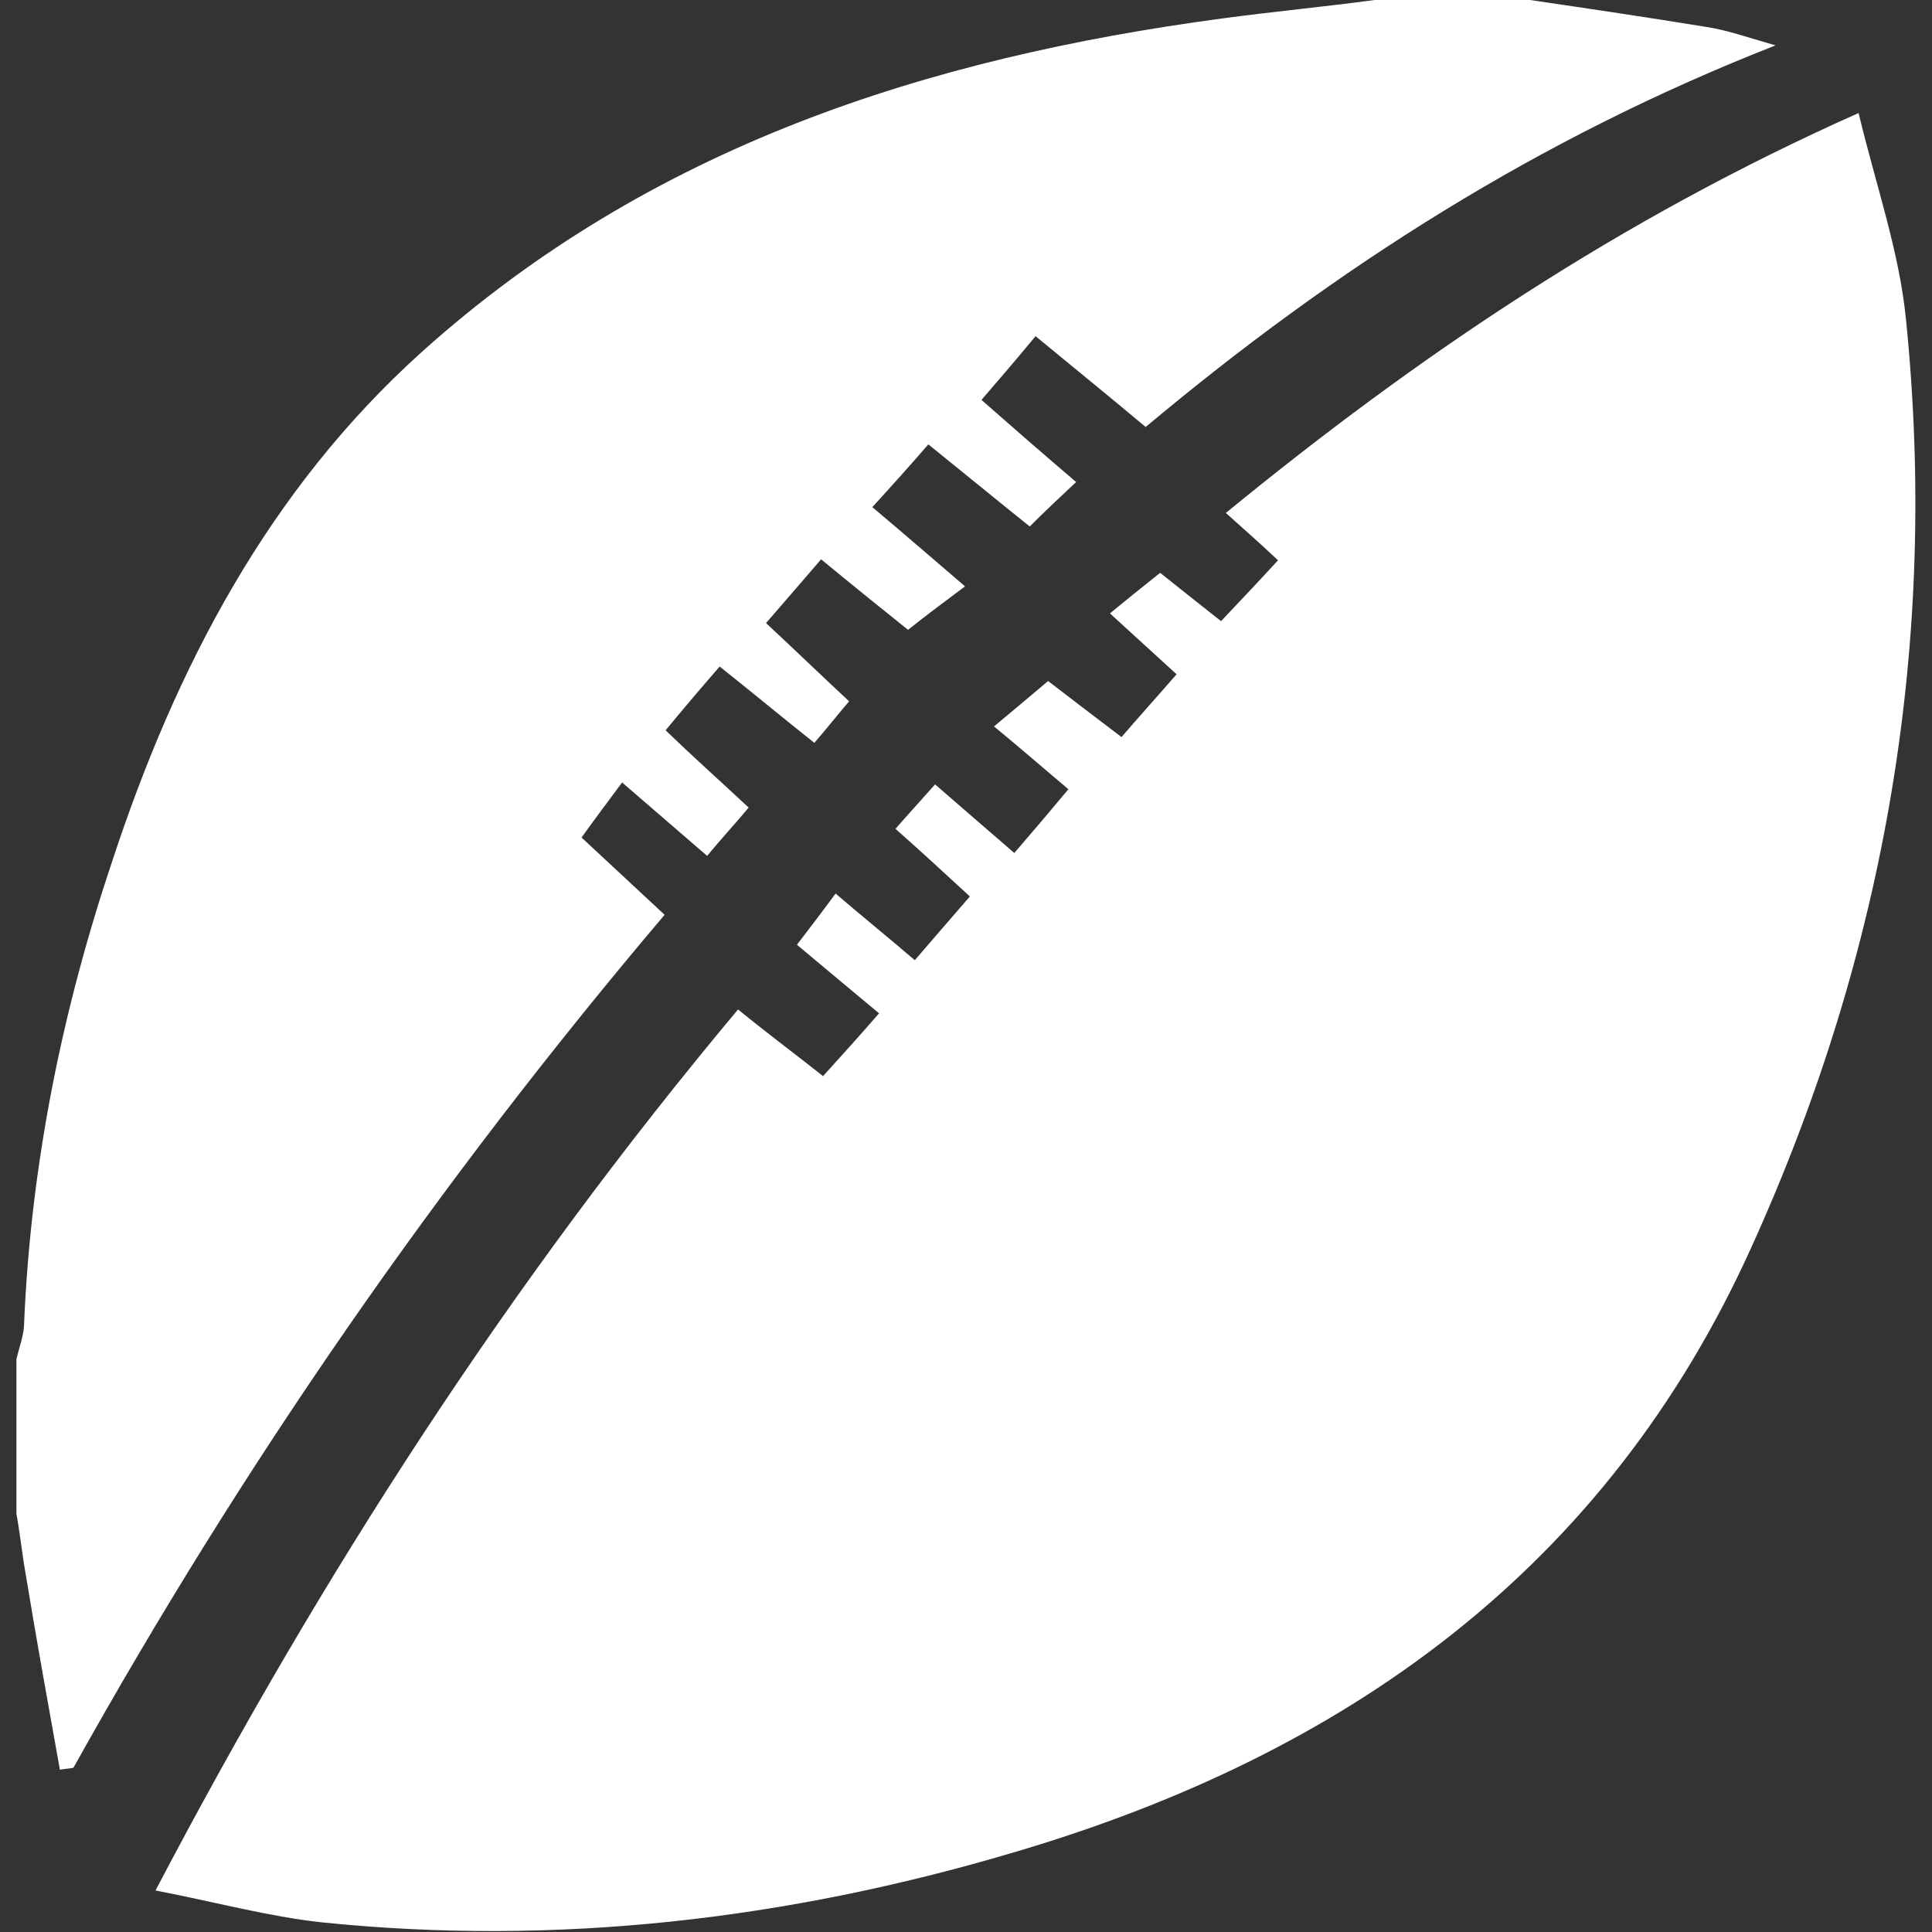 <?xml version="1.0" encoding="utf-8"?>
<!-- Generator: Adobe Illustrator 21.0.2, SVG Export Plug-In . SVG Version: 6.00 Build 0)  -->
<svg version="1.1" id="Layer_1" xmlns="http://www.w3.org/2000/svg" xmlns:xlink="http://www.w3.org/1999/xlink" x="0px" y="0px"
	 width="200px" height="200px" viewBox="0 0 200 200" style="enable-background:new 0 0 200 200;" xml:space="preserve">
<rect x="0" y="0" width="200" height="200" fill="#333333" stroke="none"/>
<style type="text/css">
	.st0{fill:#FFFFFF;}
</style>
<g>
	<path class="st0" d="M158.4,0c6.1,0.9,12.2,1.8,18.3,2.8c2,0.3,4,1,7.1,1.9c-24.5,9.6-45.5,23-65.2,39.5c-3.7-3.1-7.4-6.1-11.4-9.4
		c-1.9,2.3-3.7,4.4-5.6,6.6c3.3,2.9,6.4,5.6,9.8,8.5c-1.6,1.5-3.1,2.9-4.8,4.6c-3.5-2.8-6.9-5.6-10.5-8.5c-1.9,2.2-3.7,4.2-5.8,6.5
		c3.1,2.6,6.1,5.2,9.6,8.2c-2,1.5-3.9,2.9-5.9,4.5c-2.5-2-5.6-4.5-9-7.3c-1.9,2.2-3.7,4.3-5.7,6.6c2.9,2.7,5.7,5.4,8.6,8.1
		c-1.2,1.4-2.3,2.8-3.6,4.3c-3.4-2.7-6.4-5.2-9.8-7.9c-2,2.3-3.7,4.3-5.6,6.6c2.8,2.7,5.6,5.2,8.6,8c-1.5,1.8-2.9,3.3-4.3,5
		c-3-2.6-5.8-5-8.8-7.6c-1.4,1.9-2.7,3.6-4.2,5.7c2.9,2.7,5.6,5.2,8.6,8C45.4,122.3,25.1,151.6,7.6,183c-0.5,0.1-0.9,0.1-1.4,0.2
		c-1.2-6.7-2.4-13.3-3.5-20c-0.4-2.2-0.6-4.3-1-6.5c0-5.3,0-10.7,0-16c0.3-1.3,0.8-2.5,0.8-3.8c0.7-16.3,3.9-32.2,9.1-47.7
		c6.6-20.1,16.2-38.5,32.1-52.8C67.3,15.2,95.9,6,126.6,1.9c5.2-0.7,10.5-1.2,15.7-1.9C147.7,0,153,0,158.4,0z"/>
	<path class="st0" d="M76.4,104.5c3.2,2.6,5.9,4.6,8.8,6.9c2-2.2,3.8-4.2,5.8-6.5c-2.9-2.4-5.5-4.6-8.5-7.1c1.3-1.7,2.6-3.4,4-5.3
		c2.8,2.4,5.4,4.5,8.2,6.9c1.9-2.2,3.7-4.3,5.7-6.6c-2.6-2.4-5.1-4.7-7.7-7c1.3-1.5,2.6-2.9,4.1-4.6c2.9,2.5,5.4,4.7,8.2,7.1
		c1.9-2.2,3.6-4.2,5.6-6.6c-2.5-2.1-4.9-4.2-7.7-6.5c1.9-1.6,3.6-3,5.6-4.7c2.2,1.7,4.7,3.6,7.6,5.8c1.8-2.1,3.7-4.2,5.7-6.5
		c-2.4-2.2-4.6-4.2-6.9-6.3c1.7-1.4,3.3-2.7,5.2-4.2c2,1.6,3.9,3.1,6.3,5c1.8-1.9,3.7-3.9,5.9-6.3c-1.8-1.7-3.4-3.1-5.4-4.9
		c19.9-16.3,40.8-30.4,65.5-41.4c1.8,7.5,4.2,14.3,4.9,21.3c3.4,33.4-2.1,65.4-15.9,95.9c-15.1,33.6-42.2,52.8-76.6,62.9
		c-23.3,6.9-47.2,9.7-71.5,7.2c-5.5-0.6-11-2.1-17.2-3.3C33.3,162.9,52.8,132.7,76.4,104.5z"/>
</g>
</svg>
